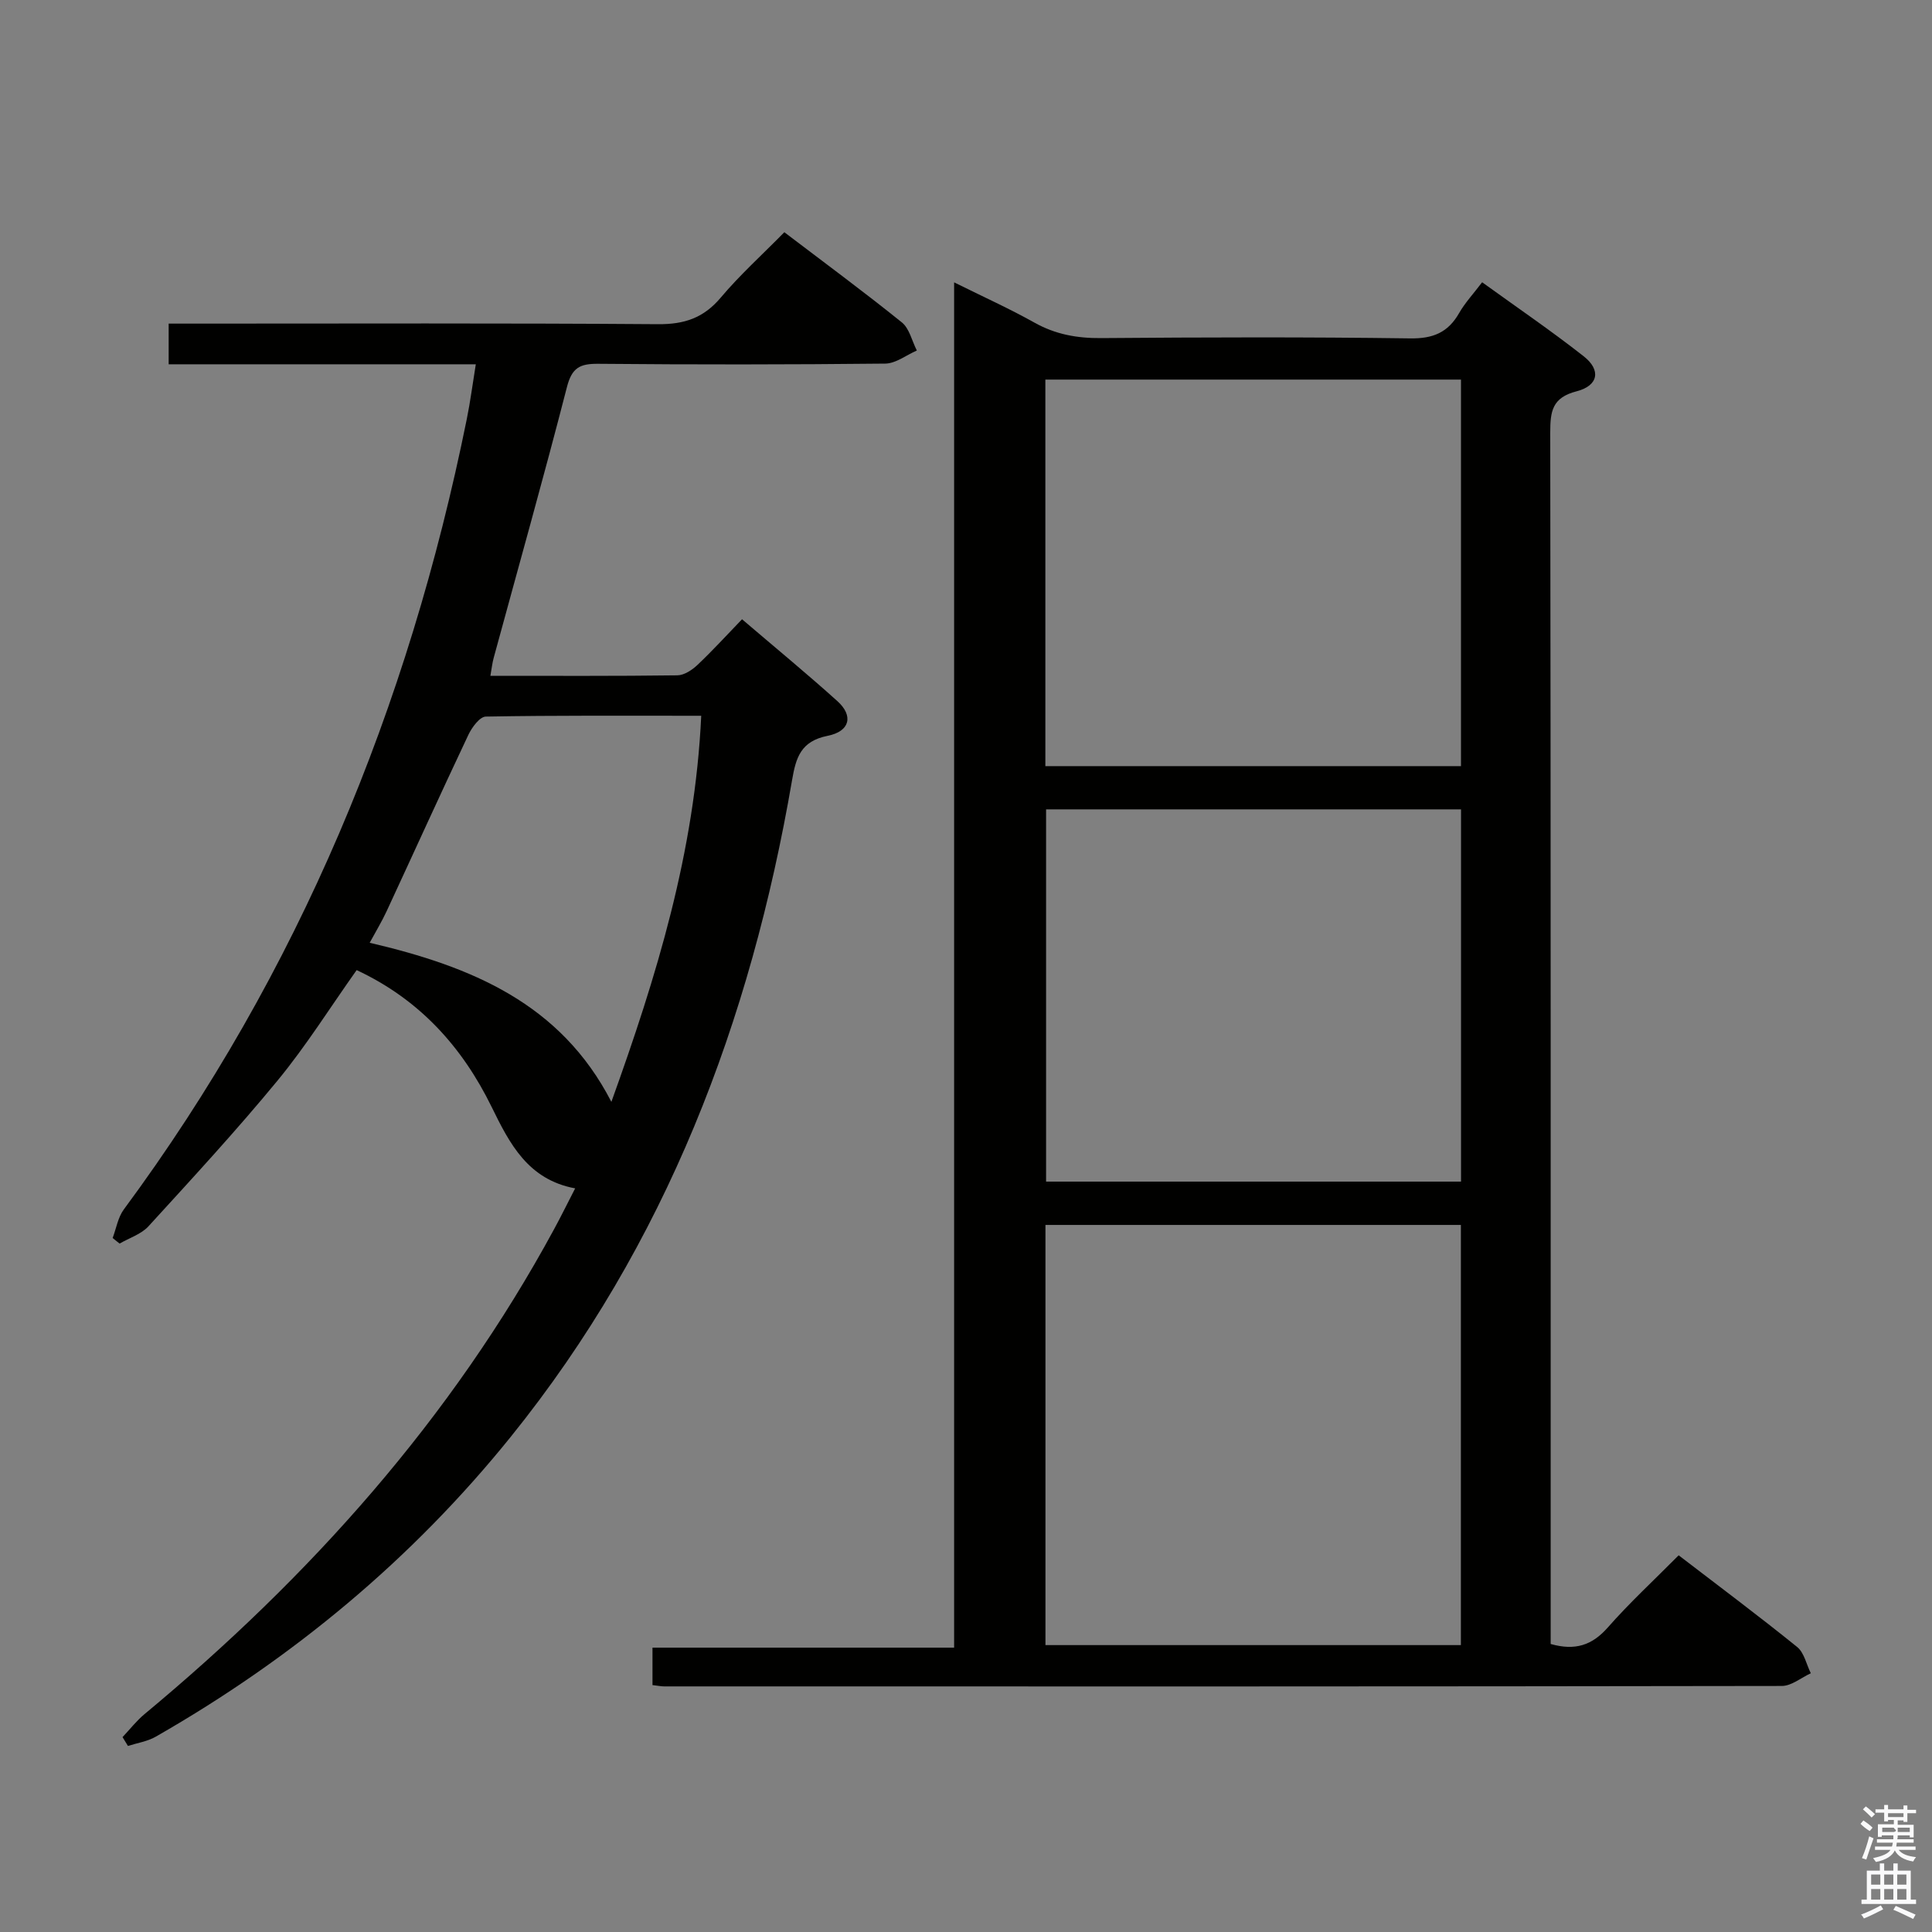 <svg enable-background="new 0 0 400 400" viewBox="0 0 400 400" xmlns="http://www.w3.org/2000/svg"><rect x="0" y="0" width="400" height="400" fill="#808080" stroke="none"/><path d="m385.2 377.6.6-.7c.6.4 1.3.9 1.9 1.5l-.6.7c-.8-.5-1.4-1-1.9-1.5zm.3 7.1c.6-1.4 1.1-2.9 1.5-4.5.3.1.6.3.9.4-.5 1.4-1 2.9-1.5 4.4zm.2-10.1.6-.6c.7.5 1.3 1.1 1.9 1.6l-.7.7c-.6-.6-1.2-1.2-1.8-1.7zm8.4-.8h.8v.9h1.8v.7h-1.8v1.8h-.8v-.3h-1.2v.9h3.3v2.6h-.8v-.4h-2.5c0 .3 0 .6-.1.8h3.4v.7h-3.5c0 .3-.1.6-.1.8h4v.7h-3.5c.7.9 1.9 1.3 3.6 1.5-.2.2-.4.5-.6.9-1.9-.3-3.2-1.1-3.8-2.3-.5 1.1-1.8 2-3.9 2.4-.2-.3-.4-.5-.6-.8 1.9-.4 3.1-.9 3.6-1.7h-3.2v-.7h3.5c.1-.2.1-.5.2-.8h-3.3v-.7h3.4c0-.2 0-.5 0-.8h-2.4v.3h-.8v-2.6h3.3v-.9h-1.2v.3h-.8v-1.8h-1.8v-.7h1.8v-.9h.8v.9h3.2zm-4.4 5.5h2.4c1-.3 0-.6 0-.9h-2.4zm1.2-3.1h3.2v-.8h-3.2zm4.4 2.2h-2.4v.9h2.5v-.9z" fill="#fafafb"/><path d="m389.2 385.8h.9v1.5h1.9v-1.5h.9v1.5h2.7v6h1.1v.9h-11.3v-.9h1.1v-6h2.7zm.2 8.7.5.8c-1.2.6-2.5 1.3-4 1.9-.2-.3-.3-.6-.6-.8 1.6-.6 3-1.3 4.1-1.9zm-2-4.3h1.9v-2.1h-1.9zm0 3.1h1.9v-2.2h-1.9zm2.7-3.1h1.9v-2.1h-1.9zm0 3.1h1.9v-2.2h-1.9zm2.4 1.3c1.4.6 2.7 1.2 4.1 1.8l-.5.9c-1.5-.7-2.8-1.4-4.1-1.9zm2.2-6.5h-1.9v2.1h1.9zm-1.9 5.2h1.9v-2.2h-1.9z" fill="#fafafb"/><g fill="#010100"><path d="m135.09 348.88c0-2.71 0-5 0-7.75h62.45c0-94.16 0-187.86 0-282.67 6.13 3.04 11.5 5.46 16.62 8.33 4.37 2.45 8.84 3.25 13.81 3.21 21.32-.17 42.65-.24 63.97.06 4.74.07 7.85-1.2 10.16-5.25 1.22-2.13 2.94-3.97 4.76-6.37 7.14 5.16 14.26 10.01 21.02 15.32 3.63 2.84 3.08 6.08-1.45 7.25-5.1 1.31-5.47 4.16-5.47 8.59.12 81.63.09 163.26.09 244.89v5.88c5.04 1.43 8.57.29 11.83-3.42 4.5-5.12 9.53-9.76 14.67-14.94 8.31 6.38 16.54 12.52 24.53 18.98 1.46 1.18 1.91 3.6 2.83 5.44-2 .92-4 2.63-6.01 2.63-77.13.13-154.27.11-231.4.09-.62 0-1.26-.14-2.41-.27zm81.36-8.28h86.01c0-29.22 0-58.1 0-86.99-28.91 0-57.45 0-86.01 0zm-.02-181.98h86.05c0-26.86 0-53.42 0-80.03-28.89 0-57.43 0-86.05 0zm86.06 86.02c0-25.85 0-51.4 0-77.07-28.87 0-57.41 0-85.91 0v77.07z"/><path d="m25.37 359.65c1.51-1.59 2.87-3.36 4.54-4.75 34.25-28.45 63.52-61.11 84.84-100.47 1.41-2.6 2.72-5.26 4.33-8.39-9.77-1.82-13.56-9.24-17.29-16.86-6.1-12.45-14.95-22.26-27.95-28.33-5.5 7.75-10.44 15.65-16.32 22.8-8.55 10.39-17.7 20.3-26.78 30.24-1.5 1.64-3.96 2.41-5.98 3.58-.48-.38-.96-.77-1.44-1.15.75-1.98 1.1-4.27 2.31-5.91 36.3-49.09 58.96-104.09 71.02-163.68.72-3.54 1.18-7.13 1.86-11.31-21.43 0-42.34 0-63.59 0 0-2.95 0-5.37 0-8.42h5.36c31.99 0 63.98-.12 95.97.12 5.44.04 9.42-1.29 12.96-5.49 3.95-4.69 8.55-8.84 13.18-13.55 8.32 6.33 16.46 12.33 24.33 18.67 1.57 1.27 2.09 3.85 3.1 5.82-2.17.94-4.34 2.68-6.53 2.71-19.83.21-39.65.22-59.48.04-3.76-.03-5.4.83-6.42 4.77-4.83 18.77-10.09 37.42-15.18 56.12-.3 1.09-.41 2.22-.68 3.71 13.1 0 25.91.07 38.72-.1 1.41-.02 3.05-1.11 4.16-2.16 3.12-2.95 6.02-6.13 9.22-9.45 6.93 5.92 13.47 11.3 19.75 16.96 3.32 2.99 2.65 6.24-2.02 7.17-5.59 1.12-6.57 4.52-7.37 9.17-8.58 49.92-26.08 96.05-58.19 135.9-20.51 25.45-45.23 45.95-73.55 62.15-1.72.99-3.83 1.3-5.76 1.92-.37-.59-.74-1.21-1.12-1.83zm119.81-211.46c-15.39 0-30-.09-44.6.17-1.24.02-2.87 2.22-3.6 3.76-5.74 12.13-11.28 24.36-16.93 36.53-1 2.16-2.25 4.21-3.51 6.54 21.03 4.91 39.53 12.53 50.04 32.94 9.36-25.99 17.29-51.75 18.6-79.94z"/></g></svg>